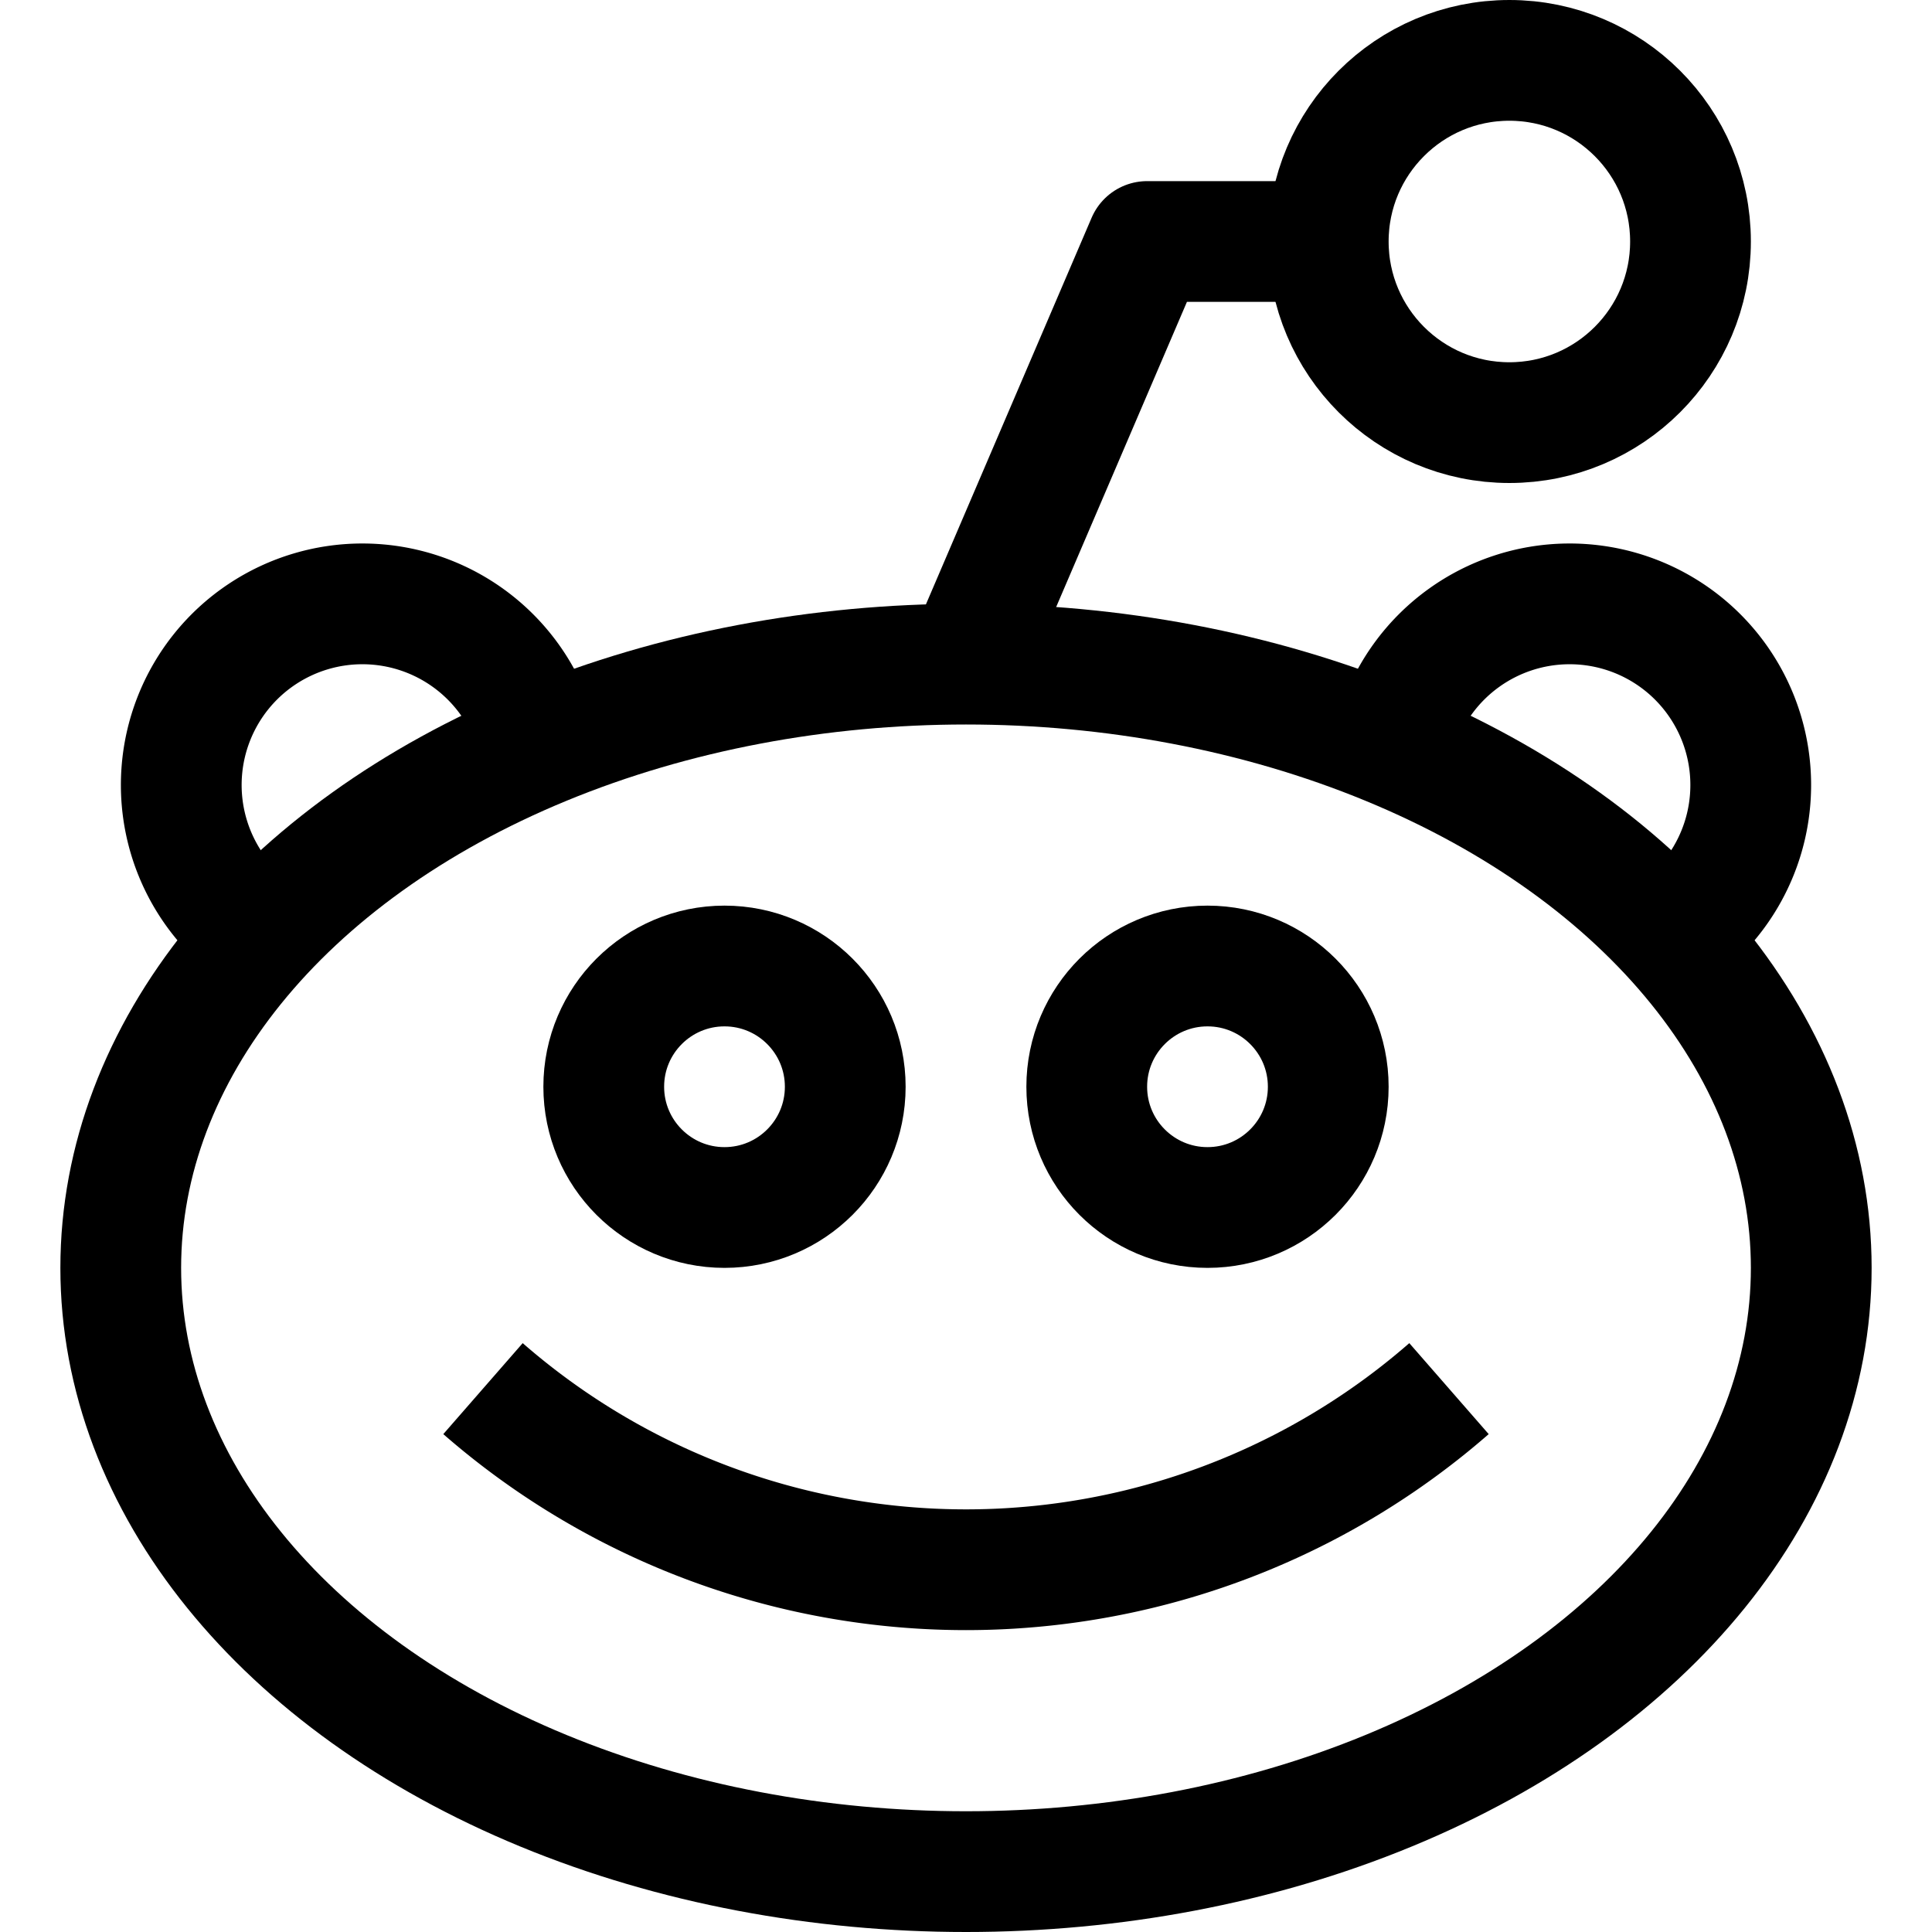 <?xml version="1.0" ?><svg height="32" viewBox="0 0 32 32" width="32" xmlns="http://www.w3.org/2000/svg"><defs><style>.cls-1{fill:none;stroke:#000;stroke-linejoin:round;stroke-width:2px;}</style></defs><title/><g data-name="12-Reddit" id="_12-Reddit"><ellipse class="cls-1" cx="16" cy="21" rx="14" ry="10"/><path class="cls-1" d="M23.17,12A3,3,0,1,1,28,15.236"/><path class="cls-1" d="M4,15.236A3,3,0,1,1,8.83,12"/><circle class="cls-1" cx="12" cy="18" r="2"/><circle class="cls-1" cx="20" cy="18" r="2"/><path class="cls-1" d="M8,23a12.167,12.167,0,0,0,16,0"/><polyline class="cls-1" points="16 11 19 4 22 4"/><circle class="cls-1" cx="25" cy="4" r="3"/></g></svg>